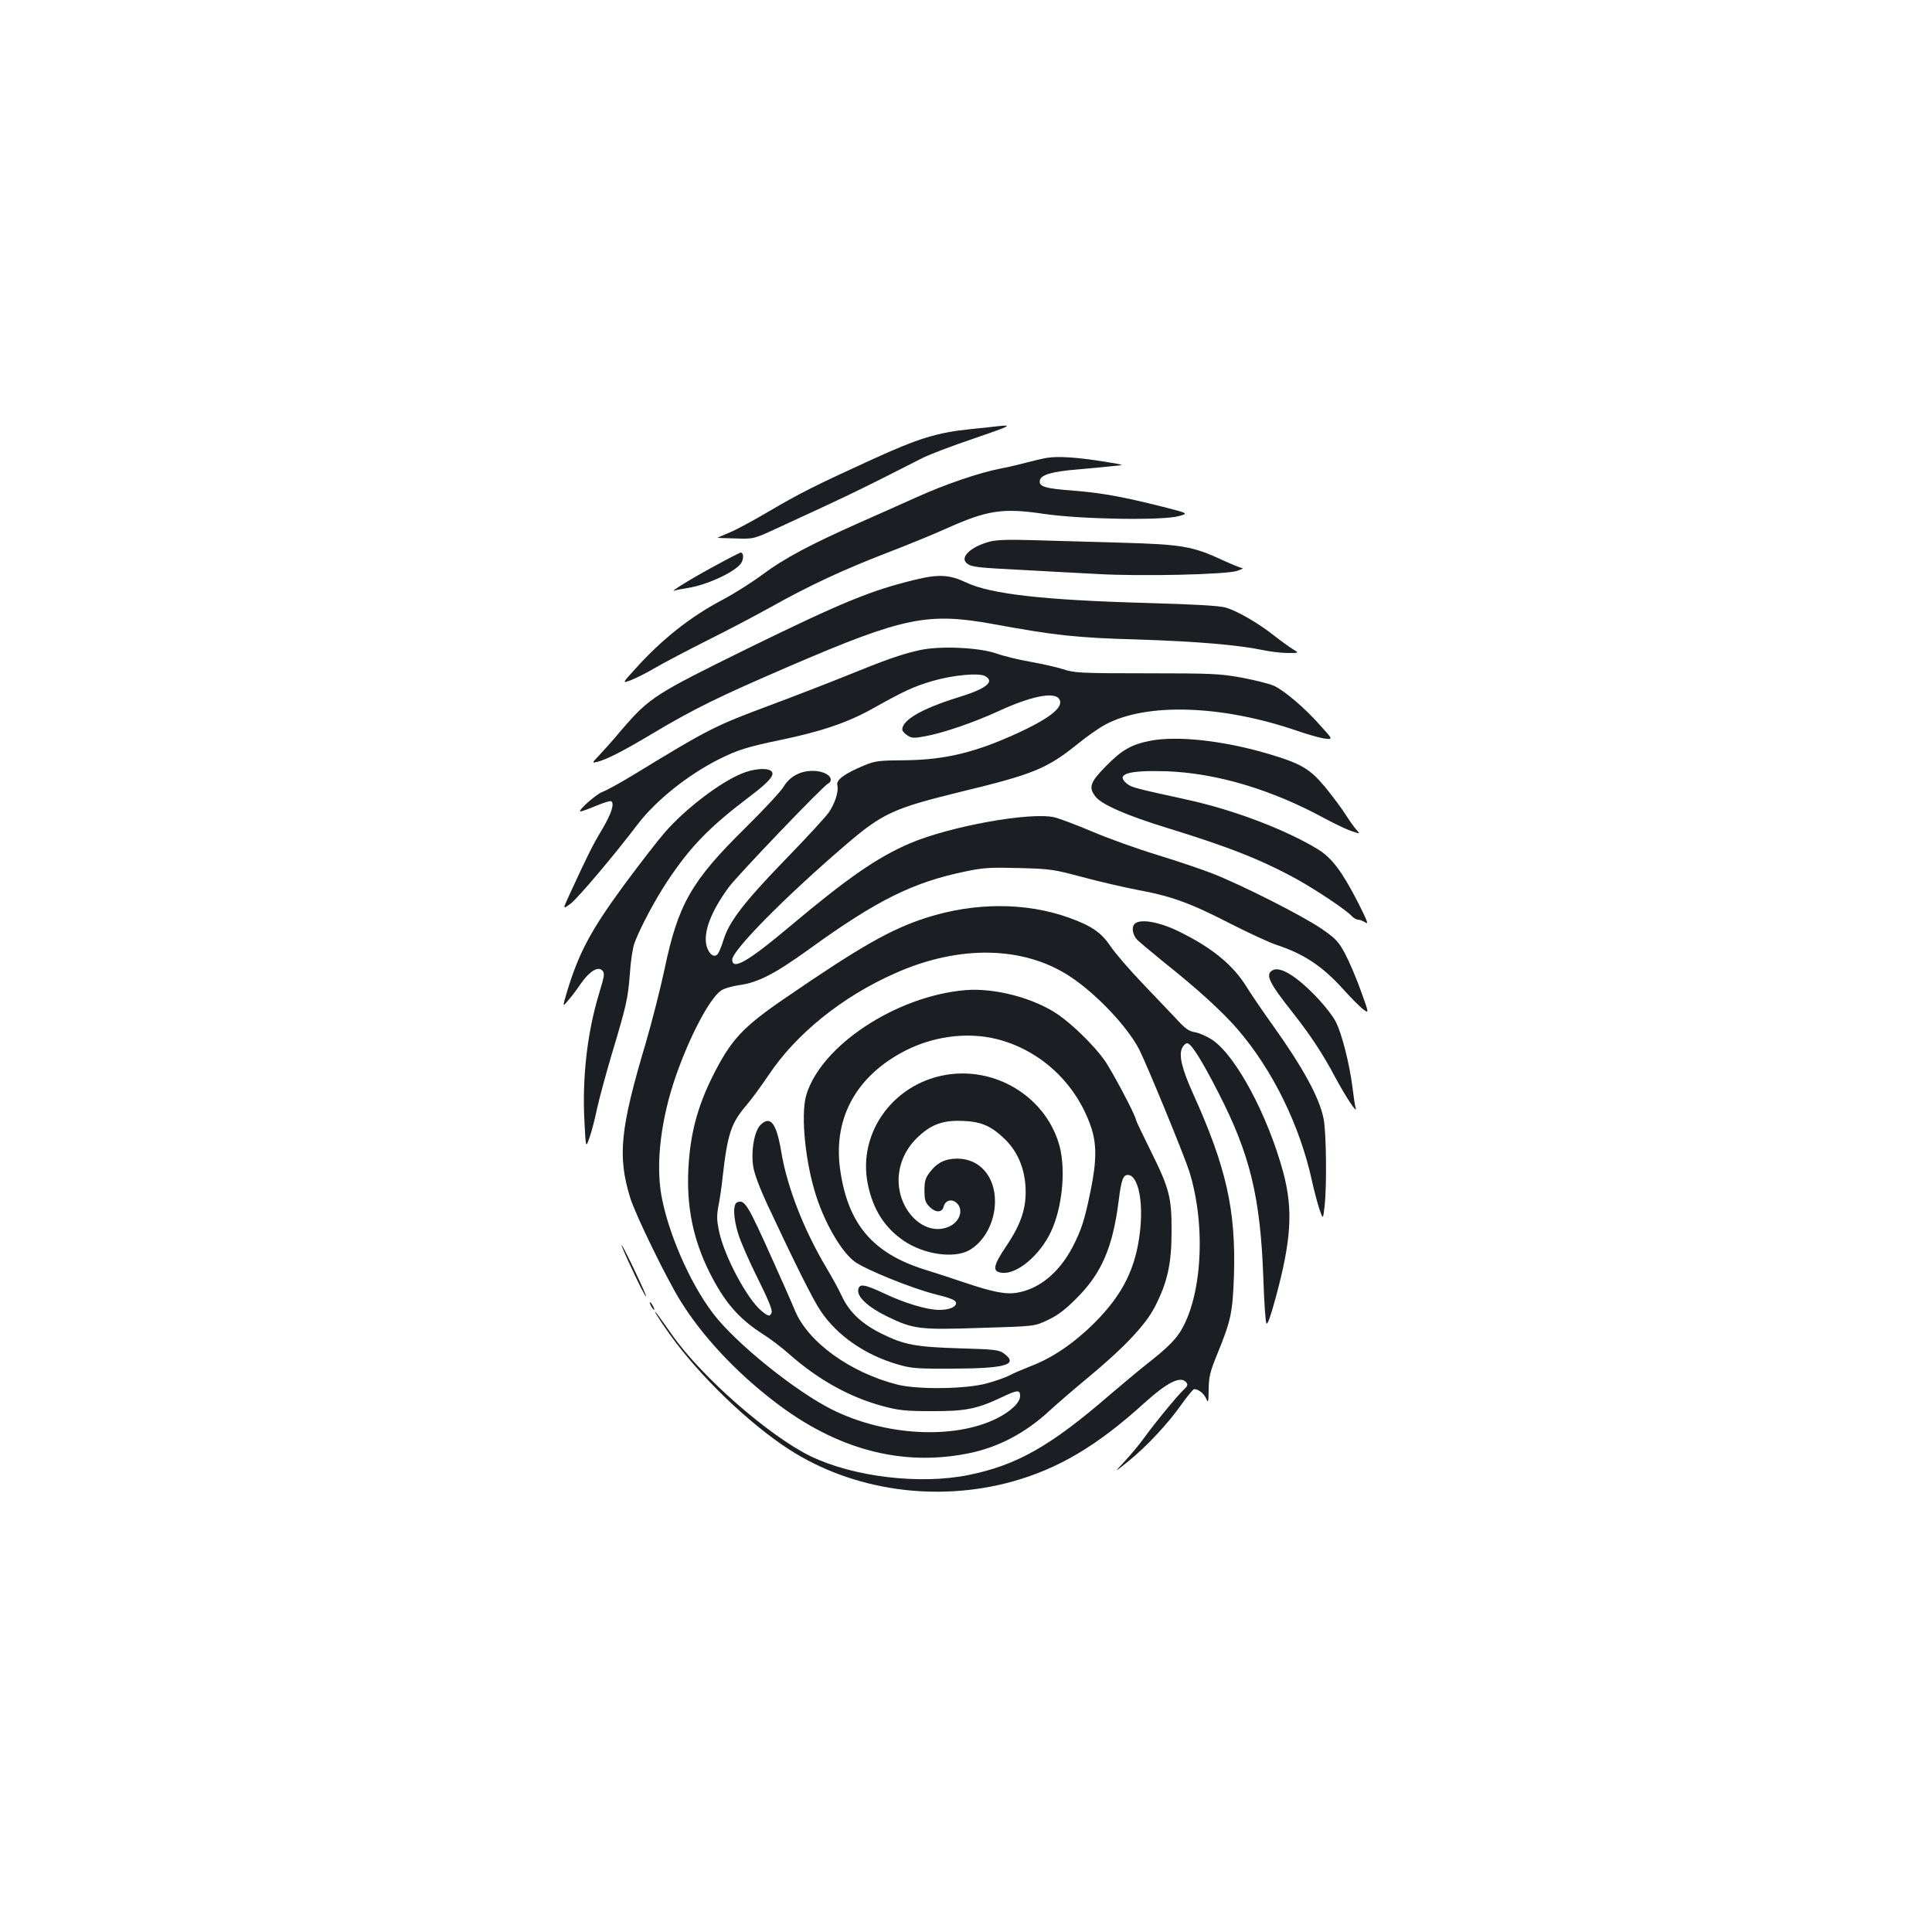 <?xml version="1.0" standalone="no"?>
<!DOCTYPE svg PUBLIC "-//W3C//DTD SVG 20010904//EN"
 "http://www.w3.org/TR/2001/REC-SVG-20010904/DTD/svg10.dtd">
<svg version="1.0" xmlns="http://www.w3.org/2000/svg"
 width="1000pt" height="1000pt" viewBox="0 0 1000 1000"
 preserveAspectRatio="xMidYMid meet">
<g transform="translate(0,1000) scale(0.1,-0.1)"
fill="#1b1f23" stroke="none">
<path d="M5165 7794 c-16 -2 -79 -9 -140 -15 -174 -18 -268 -46 -515 -159
-289 -132 -367 -171 -534 -269 -76 -45 -165 -93 -199 -107 -34 -14 -63 -27
-64 -28 0 0 41 -2 93 -3 95 -3 95 -3 212 51 391 180 426 197 752 363 36 19
157 65 270 103 190 65 206 73 125 64z"/>
<path d="M5418 7630 c-25 -4 -70 -15 -100 -23 -29 -8 -91 -23 -138 -32 -113
-22 -289 -82 -441 -151 -68 -30 -200 -90 -294 -131 -250 -111 -388 -184 -500
-268 -55 -41 -149 -100 -208 -131 -164 -87 -309 -201 -447 -354 -71 -78 -71
-78 -23 -60 26 10 83 39 127 65 43 25 165 89 270 142 105 52 252 130 326 171
198 111 374 193 602 281 112 43 248 99 303 124 216 97 294 109 510 77 188 -28
617 -35 698 -11 49 14 49 14 -85 48 -206 52 -318 72 -457 83 -150 11 -184 21
-179 52 4 30 60 47 193 58 61 5 142 13 180 17 70 6 70 6 -35 23 -142 23 -245
30 -302 20z"/>
<path d="M5124 7197 c-99 -26 -160 -83 -118 -114 24 -18 50 -21 284 -33 113
-6 288 -16 390 -21 226 -13 661 -3 723 16 23 8 36 14 28 14 -8 1 -53 19 -101
41 -158 73 -210 82 -525 91 -154 4 -359 10 -455 13 -127 4 -189 2 -226 -7z"/>
<path d="M3700 7071 c-124 -67 -240 -139 -209 -128 9 3 38 9 65 13 102 15 250
84 280 129 15 24 13 55 -3 55 -4 -1 -64 -31 -133 -69z"/>
<path d="M4735 6999 c-226 -55 -373 -115 -856 -351 -490 -241 -516 -257 -661
-425 -45 -54 -99 -114 -119 -135 -35 -37 -36 -38 -10 -32 49 12 129 52 288
147 216 129 345 192 719 353 582 250 707 275 1044 214 322 -59 428 -71 748
-80 309 -10 521 -28 655 -56 38 -8 94 -14 125 -14 57 0 57 0 22 21 -19 12 -62
43 -95 69 -85 67 -192 128 -250 145 -35 10 -160 17 -410 24 -534 15 -807 46
-934 106 -87 41 -142 44 -266 14z"/>
<path d="M4761 6635 c-96 -21 -177 -50 -381 -133 -102 -41 -275 -108 -385
-149 -295 -110 -322 -123 -712 -361 -72 -44 -147 -85 -165 -91 -32 -11 -133
-101 -113 -101 6 0 42 13 80 29 39 16 73 27 78 24 19 -11 2 -64 -47 -147 -51
-85 -75 -134 -169 -338 -35 -76 -35 -76 7 -45 39 30 227 253 344 407 95 126
264 261 427 342 92 46 142 62 315 98 209 43 350 91 476 162 168 94 215 115
310 143 105 31 240 43 272 26 54 -29 8 -66 -143 -112 -183 -57 -285 -116 -285
-165 0 -7 12 -21 26 -30 22 -15 33 -16 92 -5 94 17 254 72 380 130 162 75 283
101 312 66 32 -39 -34 -96 -203 -175 -222 -103 -380 -142 -587 -145 -144 -1
-159 -3 -220 -28 -100 -42 -143 -74 -136 -101 8 -32 -12 -94 -44 -141 -15 -22
-117 -133 -227 -246 -212 -219 -291 -321 -319 -417 -10 -31 -23 -63 -29 -70
-18 -21 -44 -3 -57 39 -20 70 20 179 115 308 46 62 491 527 513 535 8 3 14 12
14 20 0 25 -42 46 -93 46 -66 0 -120 -30 -151 -82 -14 -24 -104 -120 -200
-215 -277 -273 -346 -393 -416 -728 -21 -99 -65 -272 -98 -385 -132 -442 -146
-584 -81 -797 27 -89 190 -423 262 -538 112 -180 283 -364 482 -517 321 -249
659 -340 1005 -271 154 30 297 105 421 220 35 32 120 106 189 163 196 162 308
280 357 375 65 126 87 223 87 390 1 178 -12 225 -109 420 -41 83 -75 154 -75
158 0 20 -126 258 -165 312 -54 75 -162 181 -239 234 -124 85 -328 139 -480
126 -360 -31 -748 -289 -823 -544 -30 -104 -4 -355 54 -529 49 -148 135 -290
201 -335 63 -43 295 -136 409 -165 81 -20 109 -31 111 -44 4 -22 -33 -38 -87
-38 -62 0 -179 35 -284 85 -105 49 -130 53 -135 18 -5 -37 53 -90 152 -138
134 -65 166 -69 486 -58 275 8 275 8 344 41 51 24 90 53 151 115 127 127 185
263 215 500 14 114 24 139 52 135 50 -7 76 -139 59 -289 -21 -192 -90 -330
-235 -475 -105 -105 -218 -182 -328 -224 -43 -17 -95 -39 -115 -50 -21 -11
-74 -29 -118 -41 -107 -29 -354 -32 -459 -6 -245 62 -464 220 -532 385 -15 37
-65 150 -111 252 -134 299 -148 322 -187 307 -23 -9 -21 -79 5 -163 11 -38 56
-141 100 -229 52 -104 78 -166 73 -178 -8 -23 -17 -22 -54 9 -73 62 -187 274
-217 405 -13 61 -14 83 -5 134 7 33 17 101 22 150 26 229 44 281 124 375 26
30 77 100 114 155 142 213 379 405 654 527 333 149 669 142 909 -18 136 -90
296 -260 356 -377 42 -84 231 -544 258 -628 89 -282 67 -655 -48 -835 -29 -45
-75 -89 -172 -165 -38 -30 -123 -101 -190 -158 -306 -265 -480 -364 -729 -415
-251 -52 -598 -11 -821 97 -215 105 -564 411 -715 626 -36 51 -71 100 -78 109
-35 45 11 -30 65 -105 154 -215 407 -459 617 -595 330 -213 761 -275 1154
-167 241 67 442 186 686 408 119 107 187 141 216 106 10 -12 7 -20 -17 -42
-35 -34 -143 -165 -203 -248 -24 -33 -69 -87 -99 -119 -56 -60 -56 -60 20 1
96 78 206 196 276 296 30 42 59 77 64 77 22 0 51 -23 62 -49 11 -25 12 -20 13
48 1 66 7 90 44 181 72 176 80 215 87 410 10 336 -39 557 -212 940 -57 126
-74 197 -57 234 6 14 18 26 27 26 20 0 73 -83 161 -255 164 -319 218 -540 233
-961 4 -121 11 -226 16 -234 5 -9 21 34 46 126 83 304 93 462 41 656 -80 296
-246 606 -369 687 -26 17 -65 34 -87 38 -32 5 -51 18 -100 72 -34 36 -113 119
-177 186 -63 66 -134 148 -158 183 -50 75 -99 109 -218 152 -223 80 -486 80
-738 0 -185 -60 -340 -148 -728 -414 -225 -154 -283 -217 -378 -406 -80 -160
-117 -302 -126 -480 -10 -197 25 -366 109 -535 77 -154 151 -239 273 -318 39
-24 102 -72 140 -106 151 -133 311 -222 484 -269 83 -22 116 -26 251 -26 175
-1 235 11 359 69 88 42 101 43 101 9 0 -34 -49 -80 -123 -117 -223 -109 -579
-89 -852 48 -191 96 -500 345 -616 499 -119 157 -231 415 -266 610 -29 169 -2
394 75 616 71 204 173 399 233 442 14 11 56 23 95 29 97 13 184 58 359 184
355 257 542 349 815 405 91 19 128 21 275 17 161 -4 179 -7 325 -46 85 -23
215 -53 287 -67 175 -32 274 -68 478 -173 94 -48 202 -98 240 -111 144 -47
239 -110 350 -233 36 -40 80 -84 98 -99 34 -26 34 -26 -9 93 -23 65 -60 151
-81 191 -35 65 -48 79 -123 131 -98 67 -406 223 -560 284 -58 23 -189 67 -290
98 -102 31 -253 85 -335 120 -83 35 -172 69 -199 75 -126 28 -540 -47 -746
-135 -168 -72 -322 -178 -624 -432 -214 -180 -296 -227 -296 -170 0 48 276
327 585 592 193 166 249 191 595 276 377 91 448 120 605 246 49 40 116 87 147
103 213 114 604 101 993 -33 55 -19 119 -37 142 -40 43 -5 43 -5 -25 70 -79
89 -181 176 -237 203 -22 10 -96 29 -165 42 -116 21 -152 23 -495 23 -349 0
-374 2 -435 22 -36 11 -112 28 -169 38 -58 10 -136 29 -175 43 -90 31 -292 40
-395 17z m401 -2014 c223 -57 405 -226 483 -448 32 -90 32 -180 0 -336 -31
-152 -48 -204 -93 -291 -68 -130 -169 -215 -282 -236 -61 -12 -128 1 -285 54
-55 19 -145 48 -200 65 -266 84 -394 233 -435 508 -40 260 70 477 310 611 154
87 342 114 502 73z"/>
<path d="M4920 4440 c-287 -35 -484 -298 -428 -570 27 -131 86 -223 184 -291
105 -72 261 -95 341 -50 79 45 133 147 133 253 0 130 -80 221 -195 221 -62 0
-105 -21 -142 -70 -23 -30 -28 -46 -28 -94 0 -47 4 -62 24 -83 32 -34 67 -34
75 -2 8 33 42 43 67 20 36 -32 20 -92 -31 -119 -129 -67 -282 81 -268 259 7
80 43 151 108 209 66 60 128 80 228 75 92 -4 144 -27 214 -95 64 -63 100 -146
106 -245 6 -107 -21 -191 -99 -307 -70 -104 -75 -134 -21 -139 77 -8 194 91
251 211 59 125 78 316 46 442 -64 243 -309 406 -565 375z"/>
<path d="M5955 6166 c-99 -19 -149 -48 -232 -133 -81 -82 -90 -109 -52 -157
32 -41 166 -99 369 -161 322 -99 492 -166 680 -270 98 -55 249 -156 275 -185
10 -11 25 -20 34 -20 9 0 26 -7 39 -15 17 -12 8 10 -37 100 -84 164 -138 236
-211 280 -168 102 -435 203 -672 255 -269 59 -291 64 -314 83 -64 50 4 71 201
65 262 -9 549 -95 825 -246 47 -25 107 -54 133 -63 48 -16 48 -16 29 5 -11 11
-37 48 -58 81 -21 33 -69 97 -106 142 -78 94 -124 121 -296 172 -227 67 -467
94 -607 67z"/>
<path d="M3839 5996 c-113 -46 -294 -184 -400 -307 -31 -35 -123 -154 -204
-263 -175 -238 -237 -353 -299 -555 -25 -85 -25 -85 4 -50 17 19 46 58 66 87
44 64 89 92 111 69 14 -13 12 -27 -16 -119 -62 -204 -88 -436 -76 -663 7 -138
7 -138 26 -84 11 30 28 97 39 149 11 52 45 176 74 275 78 260 86 294 96 423 4
65 15 137 24 161 29 78 106 223 171 321 120 180 217 280 433 443 100 76 127
111 101 128 -25 16 -93 9 -150 -15z"/>
<path d="M5871 5216 c-14 -17 -9 -51 12 -77 6 -8 71 -62 142 -120 176 -140
305 -258 383 -349 180 -210 319 -494 382 -779 11 -51 29 -118 39 -149 19 -55
19 -55 27 14 12 105 9 381 -5 453 -21 108 -106 264 -261 481 -53 74 -114 164
-136 199 -71 117 -183 208 -359 293 -102 49 -200 64 -224 34z"/>
<path d="M6587 4978 c-39 -21 -20 -63 103 -218 91 -115 159 -218 221 -336 55
-102 116 -194 106 -159 -4 11 -11 61 -17 110 -15 118 -55 276 -85 334 -12 26
-53 79 -89 118 -108 116 -199 174 -239 151z"/>
<path d="M3936 4177 c-32 -32 -50 -136 -37 -217 6 -37 34 -111 72 -193 146
-312 239 -498 277 -553 86 -128 230 -227 398 -276 72 -21 98 -23 289 -22 272
1 338 21 262 78 -26 19 -46 22 -230 27 -225 7 -287 18 -402 75 -102 50 -168
111 -206 192 -17 37 -54 104 -81 149 -117 196 -204 419 -234 600 -25 151 -57
191 -108 140z"/>
<path d="M3253 3470 c55 -119 86 -180 91 -180 6 0 -114 253 -126 265 -5 6 11
-33 35 -85z"/>
<path d="M3370 3240 c6 -11 13 -20 16 -20 2 0 0 9 -6 20 -6 11 -13 20 -16 20
-2 0 0 -9 6 -20z"/>
</g>
</svg>
